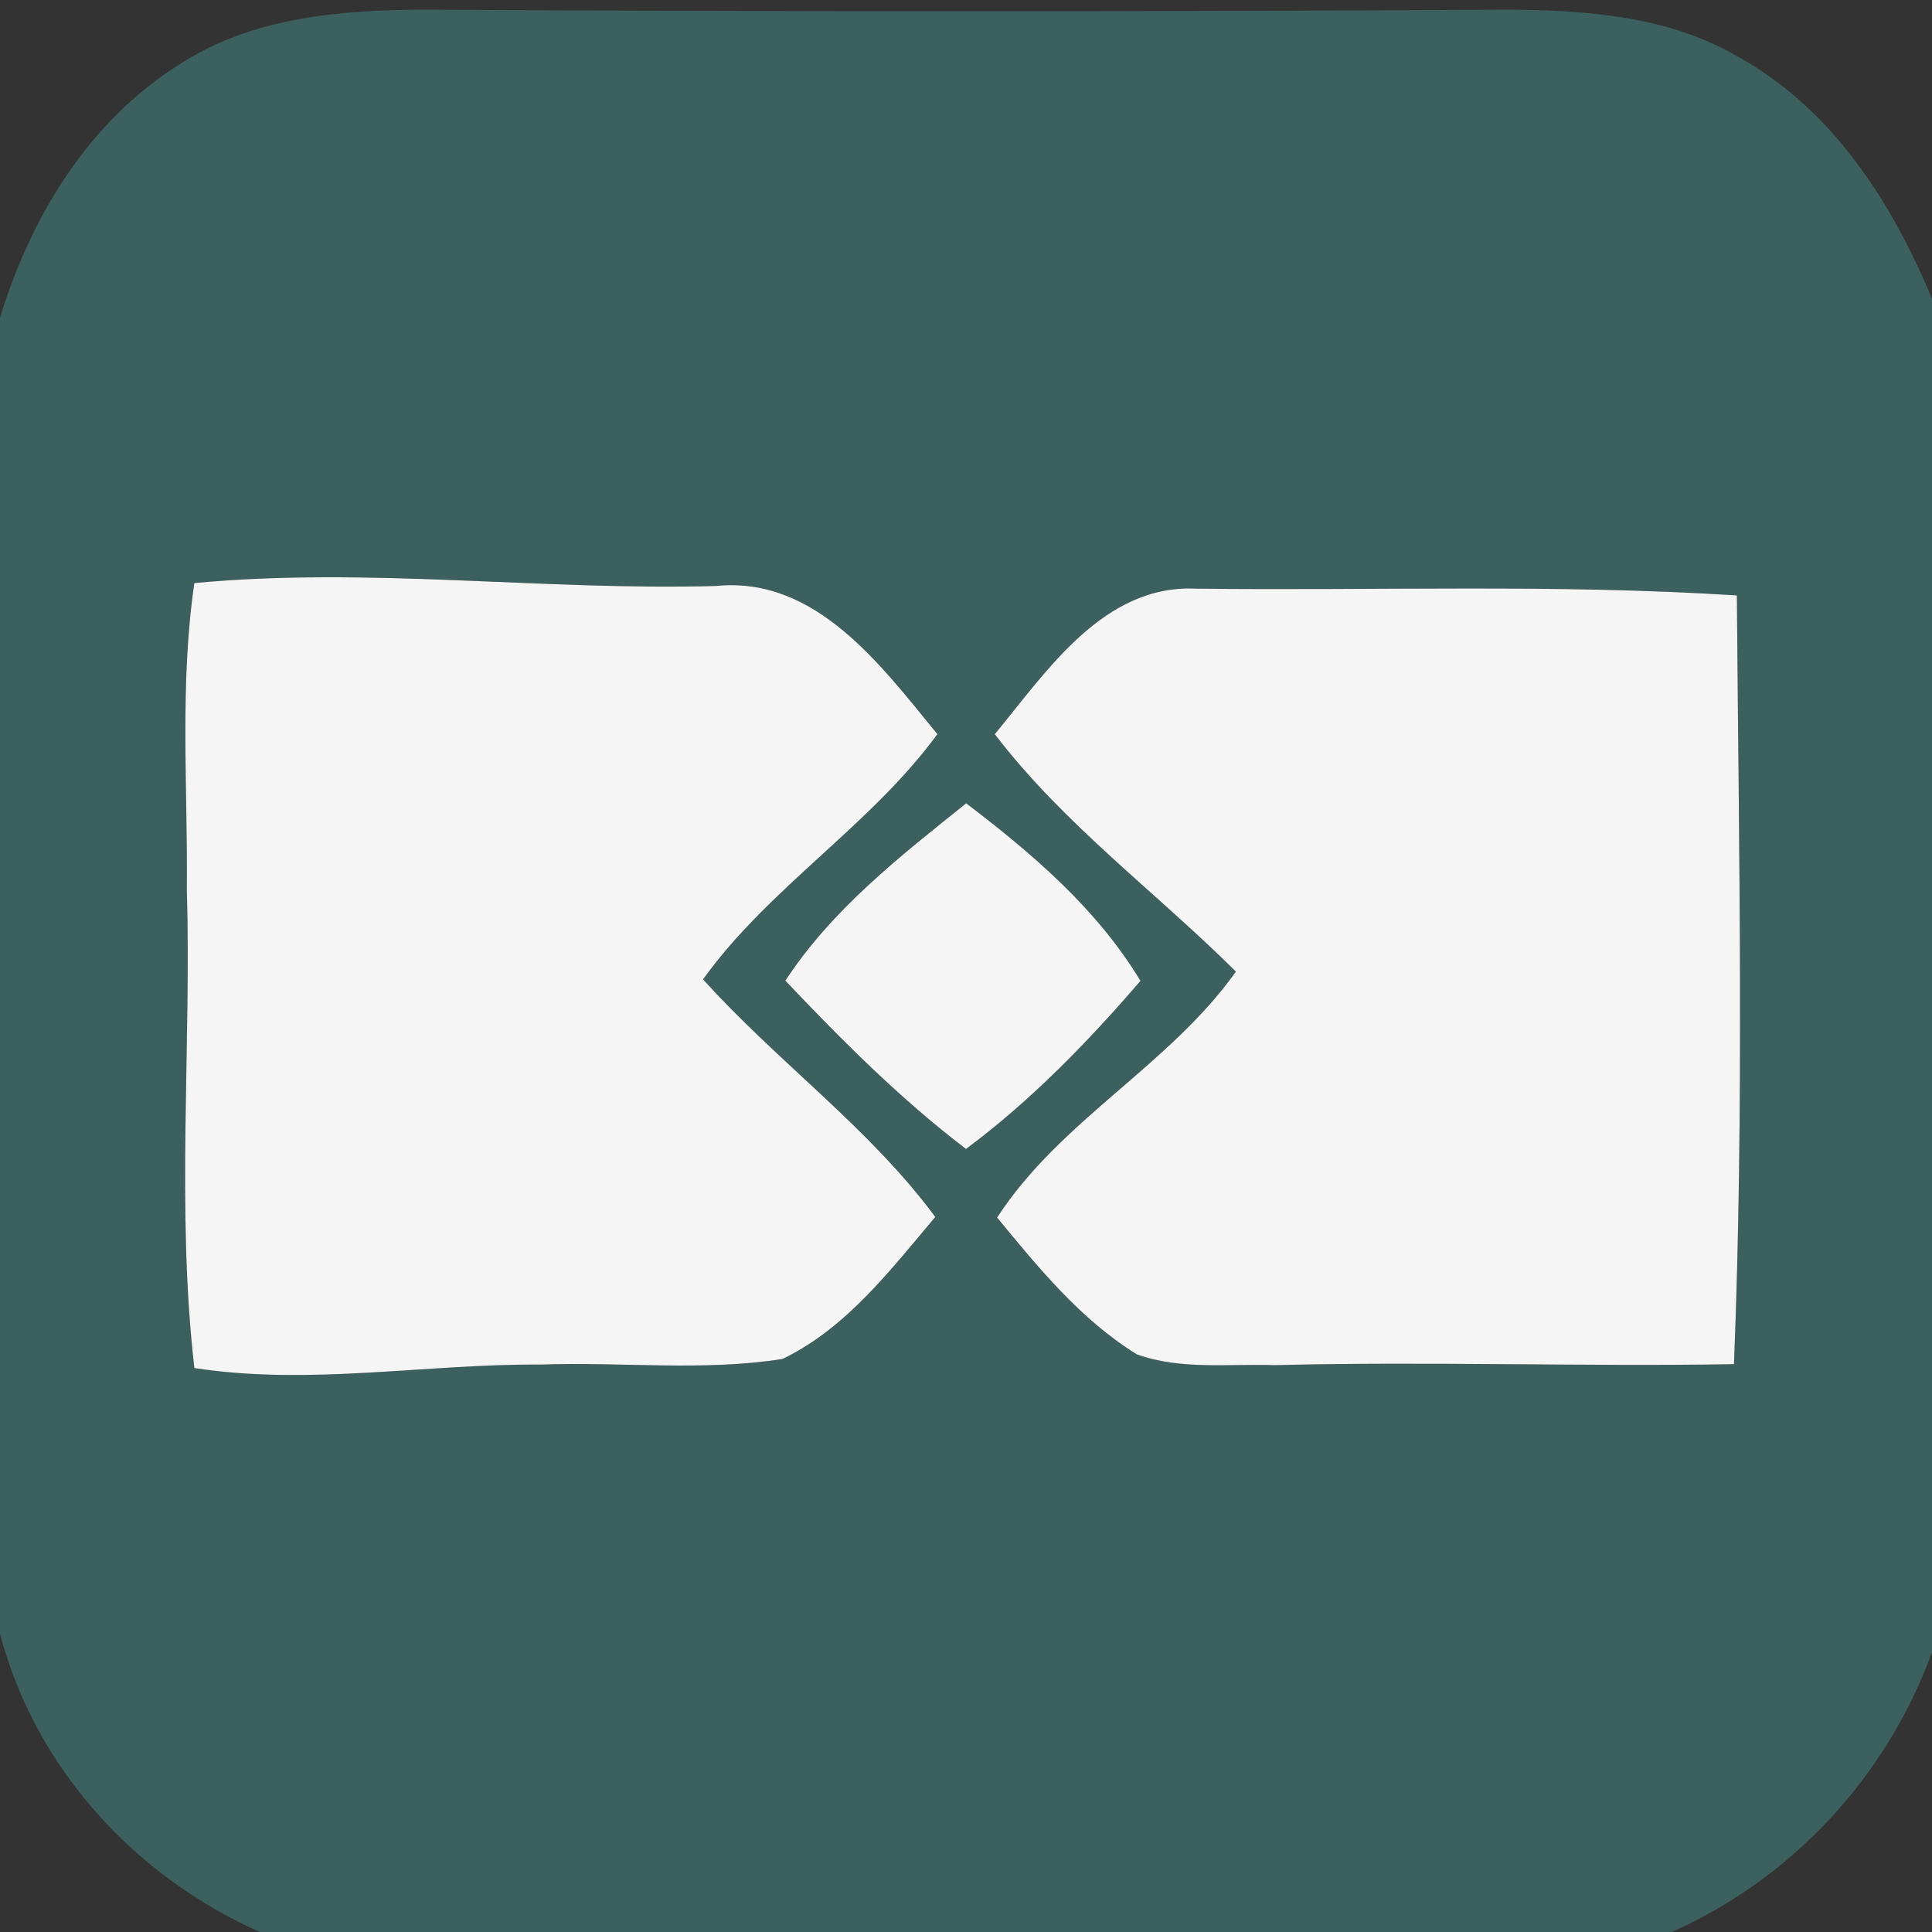 <svg width="100pt" height="100pt" viewBox="0 0 100 100" xmlns="http://www.w3.org/2000/svg"><rect x="0" y="0" width="100" height="100" fill="#333333" stroke="none"/><path fill="#3c605e" d="M9.33 3.31C13.07.88 17.66.51 22 .5c18.67.11 37.33.11 56 0 4.1.02 8.41.33 12.02 2.47 4.82 2.68 7.92 7.52 9.98 12.5v70.05c-2.34 6.42-7.22 11.7-13.47 14.48H13.45C6.95 97.11 1.82 91.5 0 84.56V16.44c1.59-5.22 4.61-10.2 9.33-13.13m.73 26.87c-.77 5.24-.34 10.54-.39 15.82.24 8.26-.56 16.57.39 24.81 5.96.92 11.95-.22 17.93-.18 4.17-.15 8.38.36 12.51-.29 3.3-1.58 5.6-4.62 7.91-7.35-3.43-4.64-8.18-8.03-12.02-12.3 3.44-4.78 8.64-7.93 12.13-12.69-2.91-3.54-6.28-8.19-11.46-7.67-9 .25-18.02-1-27-.15M51.49 38c3.57 4.68 8.34 8.17 12.48 12.29-3.45 4.86-9.08 7.68-12.36 12.73 2.14 2.6 4.33 5.29 7.23 7.08 2.27.82 4.77.48 7.15.56 7.92-.2 15.84.08 23.76-.05.53-13.25.25-26.54.15-39.79-9.3-.6-18.63-.24-27.94-.35-4.82-.26-7.76 4.25-10.47 7.53M40.65 50.76c2.93 3.09 5.95 6.12 9.35 8.71 3.37-2.51 6.3-5.53 9.03-8.7-2.24-3.72-5.6-6.59-9.02-9.19-3.41 2.73-6.95 5.49-9.36 9.18z"/><g fill="#f5f5f5"><path d="M10.06 30.18c8.98-.85 18 .4 27 .15 5.18-.52 8.55 4.13 11.46 7.67-3.49 4.76-8.69 7.91-12.13 12.69 3.84 4.27 8.59 7.66 12.02 12.3-2.31 2.73-4.61 5.77-7.91 7.35-4.13.65-8.34.14-12.51.29-5.98-.04-11.97 1.1-17.93.18-.95-8.24-.15-16.55-.39-24.81.05-5.28-.38-10.58.39-15.82zM51.49 38c2.71-3.28 5.65-7.79 10.47-7.53 9.31.11 18.64-.25 27.94.35.1 13.25.38 26.54-.15 39.79-7.92.13-15.84-.15-23.76.05-2.38-.08-4.88.26-7.15-.56-2.9-1.79-5.09-4.48-7.23-7.08 3.28-5.05 8.91-7.87 12.36-12.73-4.14-4.12-8.91-7.61-12.48-12.29z"/><path d="M40.65 50.76c2.41-3.69 5.95-6.45 9.36-9.18 3.42 2.6 6.78 5.47 9.02 9.19-2.73 3.17-5.66 6.19-9.03 8.7-3.4-2.59-6.42-5.62-9.35-8.71z"/></g></svg>
